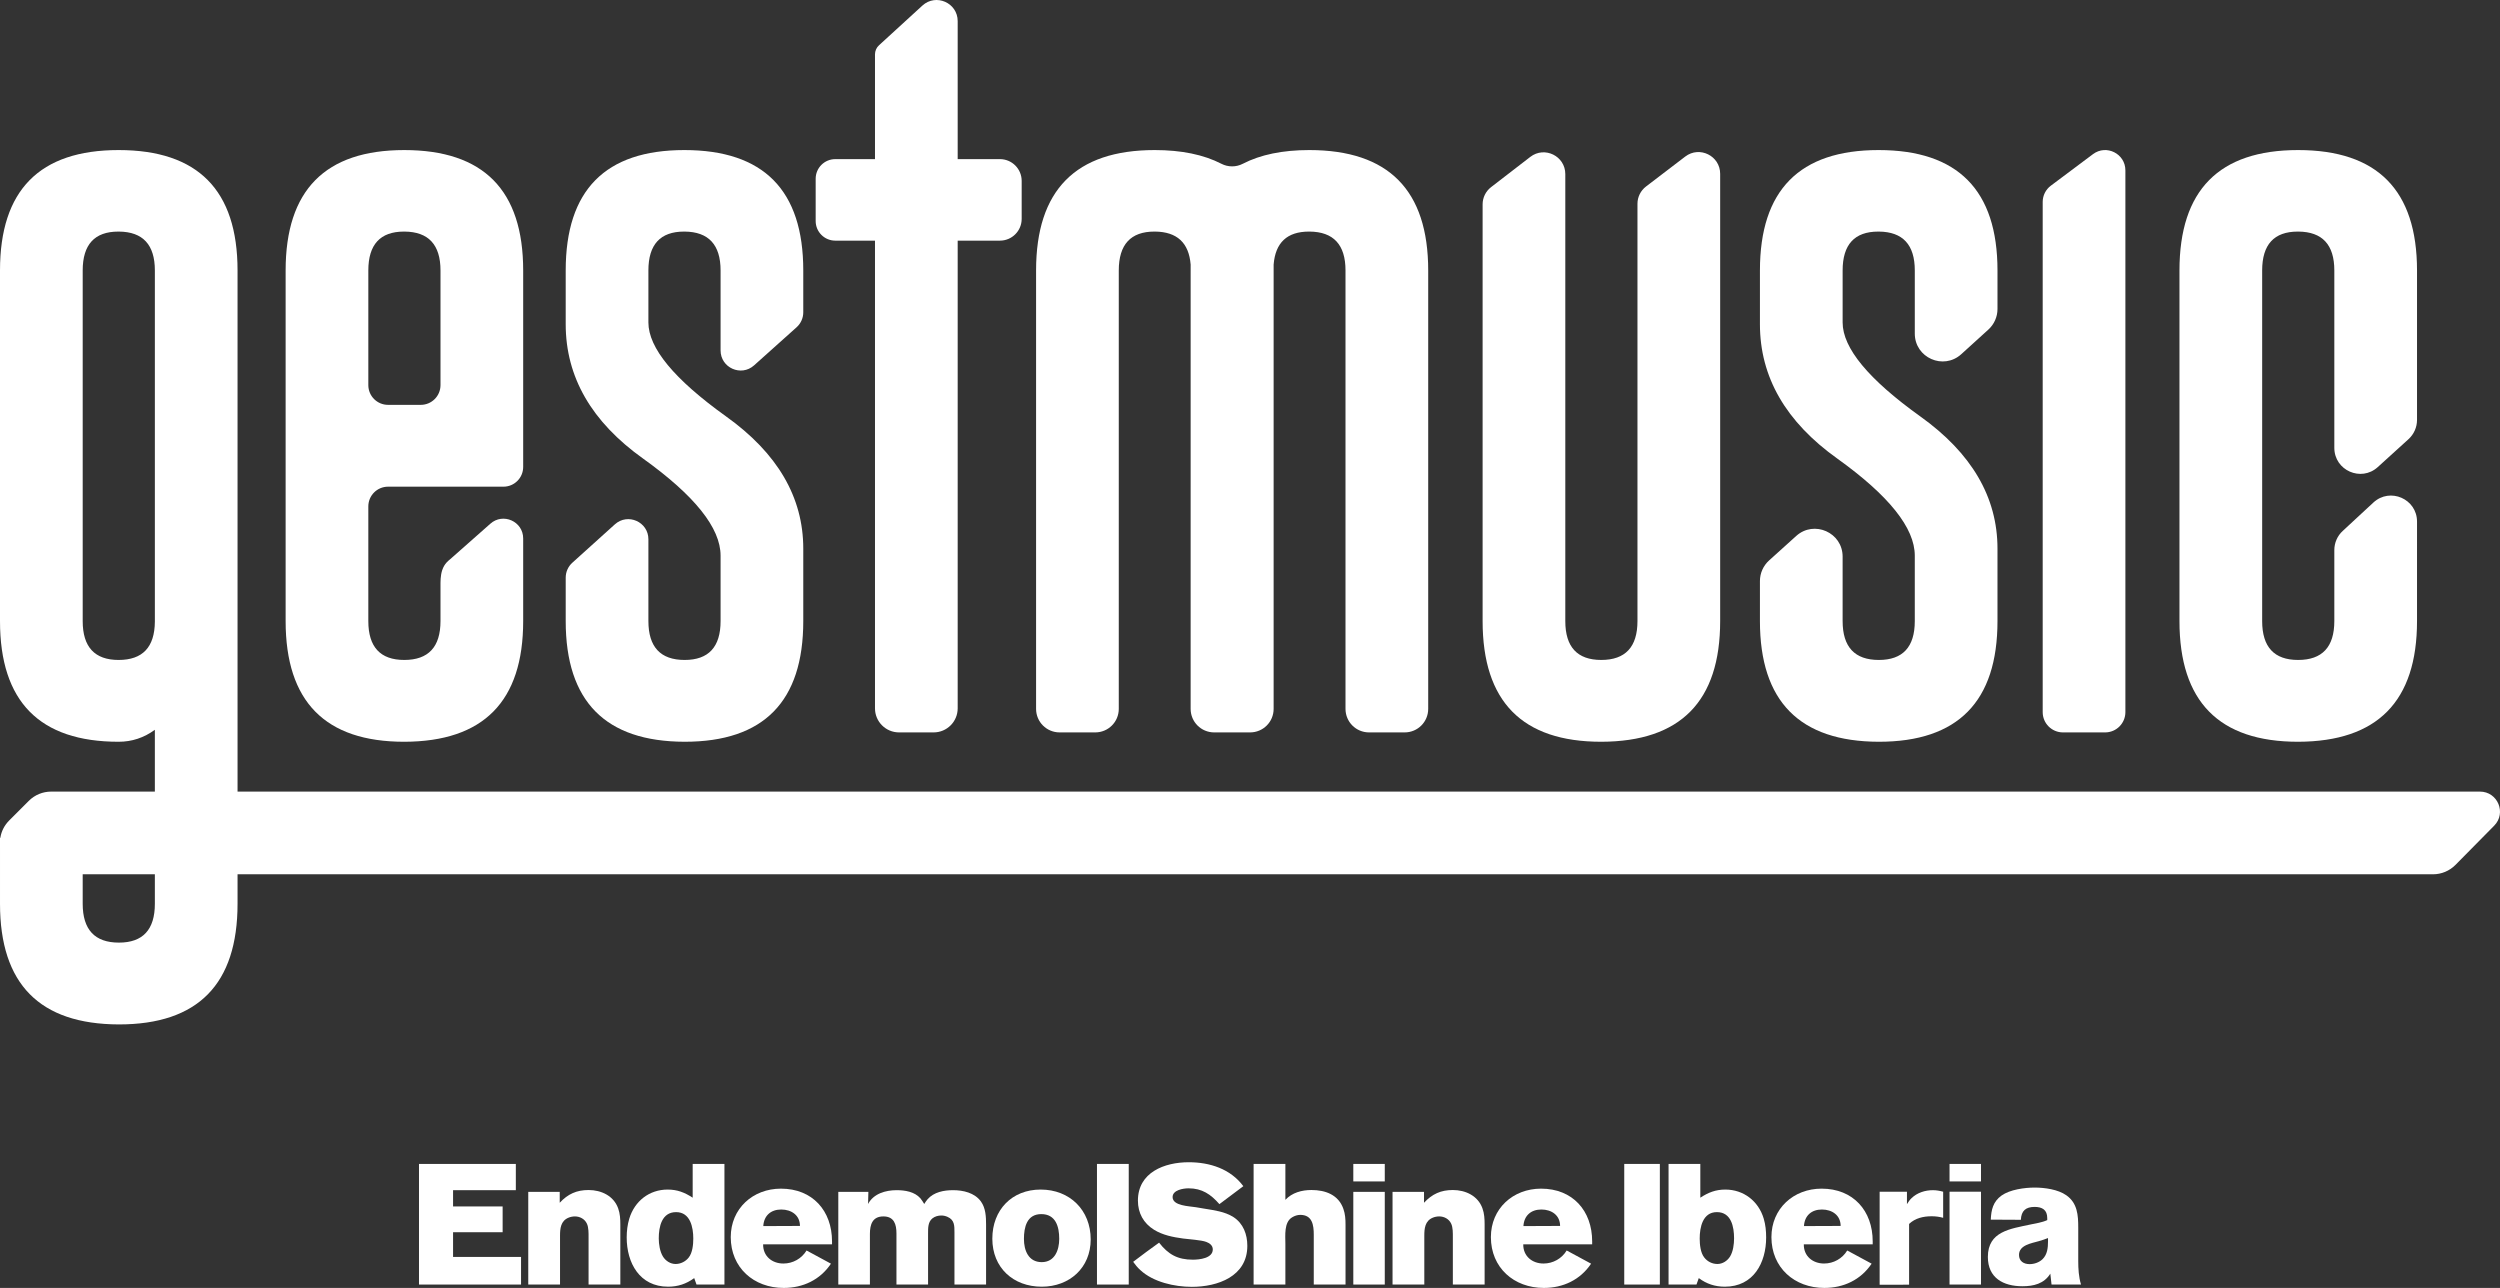 <?xml version="1.0" encoding="UTF-8" standalone="no"?>
<!-- Generator: Adobe Illustrator 16.0.0, SVG Export Plug-In . SVG Version: 6.00 Build 0)  -->

<svg
   xmlns:dc="http://purl.org/dc/elements/1.1/"
   xmlns:cc="http://creativecommons.org/ns#"
   xmlns:rdf="http://www.w3.org/1999/02/22-rdf-syntax-ns#"
   xmlns:svg="http://www.w3.org/2000/svg"
   xmlns="http://www.w3.org/2000/svg"
   xmlns:xlink="http://www.w3.org/1999/xlink"
   xmlns:sodipodi="http://sodipodi.sourceforge.net/DTD/sodipodi-0.dtd"
   xmlns:inkscape="http://www.inkscape.org/namespaces/inkscape"
   version="1.1"
   id="Layer_1"
   x="0px"
   y="0px"
   width="564.371"
   height="290.748"
   viewBox="0 0 564.371 290.748"
   enable-background="new 0 0 841.89 595.28"
   xml:space="preserve"
   sodipodi:docname="gestmusic.svg"
   inkscape:version="0.92.4 (5da689c313, 2019-01-14)"><rect x="0" y="0" width="564.371" height="290.748" fill="#333333" stroke="none"/><defs
   id="defs317" /><sodipodi:namedview
   pagecolor="#ffffff"
   bordercolor="#666666"
   borderopacity="1"
   objecttolerance="10"
   gridtolerance="10"
   guidetolerance="10"
   inkscape:pageopacity="0"
   inkscape:pageshadow="2"
   inkscape:window-width="1916"
   inkscape:window-height="1055"
   id="namedview315"
   showgrid="false"
   inkscape:pagecheckerboard="true"
   fit-margin-top="0"
   fit-margin-left="0"
   fit-margin-right="0"
   fit-margin-bottom="0"
   inkscape:zoom="0.39645207"
   inkscape:cx="-315.37478"
   inkscape:cy="189.10899"
   inkscape:window-x="1920"
   inkscape:window-y="0"
   inkscape:window-maximized="0"
   inkscape:current-layer="Layer_1" />
<polygon
   points="272.621,458.759 272.621,464.682 258.452,464.682 258.452,468.354 269.642,468.354 269.642,474.174 258.452,474.174 258.452,479.752 273.799,479.752 273.799,485.986 250.762,485.986 250.762,458.759 "
   id="polygon241"
   style="fill:#ffffff"
   transform="translate(-156.174,-196.001)" />
<g
   id="g283"
   style="fill:#ffffff"
   transform="translate(-156.174,-196.001)">
	<path
   d="m 289.042,485.986 v -10.635 c 0,-0.935 0.035,-2.252 -0.381,-3.118 -0.485,-1.039 -1.559,-1.628 -2.702,-1.628 -0.485,0 -1.005,0.104 -1.42,0.277 -1.801,0.728 -1.94,2.46 -1.94,4.123 v 10.98 h -7.172 v -20.924 h 7.103 v 2.46 c 1.836,-1.975 3.81,-2.875 6.512,-2.875 2.876,0 5.682,1.316 6.686,4.157 0.416,1.142 0.485,2.39 0.485,3.602 v 13.58 h -7.171 z"
   id="path243"
   style="fill:#ffffff"
   inkscape:connector-curvature="0" />
	<path
   d="m 313.411,485.986 -0.52,-1.455 c -1.802,1.317 -3.707,1.939 -5.89,1.939 -6.443,0 -9.352,-5.368 -9.352,-11.119 0,-1.455 0.172,-2.875 0.589,-4.261 1.212,-3.949 4.503,-6.548 8.66,-6.548 2.182,0 3.845,0.658 5.647,1.836 v -7.621 h 7.17 v 27.229 z m -8.522,-10.426 c 0,1.316 0.243,2.944 0.935,4.088 0.623,1.005 1.697,1.697 2.875,1.697 1.109,0 2.252,-0.555 2.945,-1.454 0.866,-1.074 1.039,-2.945 1.039,-4.297 0,-2.494 -0.658,-5.958 -3.879,-5.958 -3.258,0 -3.915,3.326 -3.915,5.924"
   id="path245"
   style="fill:#ffffff"
   inkscape:connector-curvature="0" />
	<path
   d="m 343.76,481.274 c -2.458,3.672 -6.339,5.475 -10.668,5.475 -6.756,0 -11.952,-4.573 -11.952,-11.467 0,-6.444 4.988,-10.946 11.328,-10.946 7.136,0 11.535,4.988 11.535,11.916 v 0.658 h -15.554 c -0.034,2.667 2.009,4.33 4.573,4.33 2.148,0 4.122,-1.108 5.231,-2.944 z m -15.276,-8.486 8.279,-0.035 c 0,-2.425 -1.94,-3.707 -4.227,-3.707 -2.353,0 -3.912,1.386 -4.052,3.742"
   id="path247"
   style="fill:#ffffff"
   inkscape:connector-curvature="0" />
	<path
   d="m 371.642,485.986 v -11.744 c 0,-1.489 0.035,-2.841 -1.559,-3.533 -0.45,-0.207 -0.935,-0.311 -1.42,-0.311 -0.692,0 -1.456,0.207 -2.01,0.658 -1.004,0.829 -0.969,2.182 -0.969,3.359 v 11.57 h -7.137 V 474.45 c 0,-2.044 -0.52,-3.845 -2.945,-3.845 -2.458,0 -3.047,1.801 -3.047,3.948 v 11.433 h -7.136 v -20.924 h 6.789 l -0.069,2.736 c 1.247,-2.355 3.984,-3.117 6.444,-3.117 1.904,0 4.052,0.347 5.369,1.836 0.312,0.382 0.589,0.832 0.866,1.281 0.208,-0.381 0.485,-0.727 0.762,-1.073 1.42,-1.628 3.706,-2.044 5.75,-2.044 2.287,0 4.85,0.589 6.27,2.528 1.11,1.525 1.178,3.499 1.178,5.3 v 13.477 z"
   id="path249"
   style="fill:#ffffff"
   inkscape:connector-curvature="0" />
	<path
   d="m 380.191,475.628 c 0,-6.478 4.399,-11.086 10.912,-11.086 6.582,0 11.294,4.644 11.294,11.259 0,6.408 -4.781,10.67 -11.052,10.67 -6.443,0 -11.154,-4.296 -11.154,-10.843 m 7.136,0.069 c 0,2.563 1.005,5.229 4.018,5.229 2.945,0 3.949,-2.735 3.949,-5.265 0,-2.702 -0.762,-5.577 -4.052,-5.577 -3.257,10e-4 -3.915,2.945 -3.915,5.613"
   id="path251"
   style="fill:#ffffff"
   inkscape:connector-curvature="0" />
	<rect
   x="403.814"
   y="458.757"
   width="7.171"
   height="27.229"
   id="rect253"
   style="fill:#ffffff" />
	<path
   d="m 413.61,482.729 c -0.624,-0.555 -1.143,-1.213 -1.628,-1.871 1.94,-1.49 3.879,-2.91 5.854,-4.329 2.078,2.666 4.192,3.844 7.622,3.844 1.488,0 4.502,-0.312 4.502,-2.319 0,-0.901 -0.727,-1.422 -1.488,-1.698 -1.073,-0.415 -3.915,-0.589 -5.231,-0.762 -2.286,-0.312 -4.573,-0.763 -6.547,-1.976 -2.39,-1.489 -3.637,-3.776 -3.637,-6.581 0,-6.375 5.992,-8.661 11.466,-8.661 4.746,0 9.423,1.489 12.332,5.404 l -5.404,4.054 c -1.94,-2.218 -3.915,-3.568 -6.962,-3.568 -1.213,0 -3.604,0.381 -3.604,1.975 0,2.008 3.811,2.044 5.231,2.287 l 1.837,0.31 c 2.286,0.382 4.676,0.659 6.651,1.906 2.251,1.455 3.151,3.915 3.151,6.513 0,6.894 -6.686,9.249 -12.54,9.249 -3.915,-10e-4 -8.695,-1.074 -11.605,-3.777"
   id="path255"
   style="fill:#ffffff"
   inkscape:connector-curvature="0" />
	<path
   d="m 452.754,485.985 v -11.259 c 0,-2.147 -0.312,-4.469 -3.049,-4.469 -0.623,0 -1.281,0.209 -1.835,0.555 -1.871,1.108 -1.524,4.122 -1.524,5.958 v 9.215 h -7.172 v -27.228 h 7.172 v 8.105 c 1.524,-1.628 3.706,-2.217 5.889,-2.217 3.152,0 6.098,1.074 7.205,4.261 0.417,1.179 0.485,2.32 0.485,3.567 v 13.511 h -7.171 z"
   id="path257"
   style="fill:#ffffff"
   inkscape:connector-curvature="0" />
	<path
   d="m 461.682,458.757 h 7.102 v 3.95 h -7.102 z m 0,6.305 h 7.102 v 20.924 h -7.102 z"
   id="path259"
   style="fill:#ffffff"
   inkscape:connector-curvature="0" />
	<path
   d="M 484.152,485.985 V 475.35 c 0,-0.935 0.035,-2.252 -0.381,-3.118 -0.485,-1.039 -1.558,-1.628 -2.702,-1.628 -0.485,0 -1.004,0.105 -1.42,0.277 -1.801,0.728 -1.94,2.46 -1.94,4.123 v 10.98 h -7.171 V 465.06 h 7.103 v 2.46 c 1.836,-1.975 3.811,-2.875 6.512,-2.875 2.876,0 5.682,1.316 6.687,4.157 0.416,1.142 0.484,2.39 0.484,3.602 v 13.58 h -7.172 z"
   id="path261"
   style="fill:#ffffff"
   inkscape:connector-curvature="0" />
	<path
   d="m 515.361,481.274 c -2.459,3.672 -6.34,5.474 -10.669,5.474 -6.756,0 -11.952,-4.573 -11.952,-11.467 0,-6.443 4.988,-10.946 11.328,-10.946 7.136,0 11.536,4.988 11.536,11.917 v 0.658 h -15.556 c -0.034,2.666 2.01,4.329 4.573,4.329 2.148,0 4.122,-1.108 5.231,-2.944 z m -15.277,-8.487 8.279,-0.035 c 0,-2.425 -1.939,-3.707 -4.227,-3.707 -2.354,0 -3.913,1.387 -4.052,3.742"
   id="path263"
   style="fill:#ffffff"
   inkscape:connector-curvature="0" />
	<rect
   x="522.845"
   y="458.757"
   width="8.037"
   height="27.229"
   id="rect265"
   style="fill:#ffffff" />
	<path
   d="m 532.847,485.986 v -27.229 h 7.172 v 7.622 c 1.802,-1.179 3.464,-1.836 5.646,-1.836 4.121,0 7.481,2.598 8.66,6.546 0.415,1.387 0.554,2.806 0.554,4.261 0,5.752 -2.875,11.121 -9.319,11.121 -2.217,0 -4.122,-0.625 -5.889,-1.94 l -0.52,1.456 h -6.304 z m 7.032,-10.393 c 0,1.352 0.174,3.222 1.039,4.296 0.693,0.901 1.802,1.455 2.945,1.455 1.178,0 2.251,-0.692 2.876,-1.698 0.692,-1.144 0.899,-2.771 0.899,-4.087 0,-2.598 -0.624,-5.924 -3.88,-5.924 -3.22,0 -3.879,3.464 -3.879,5.958"
   id="path267"
   style="fill:#ffffff"
   inkscape:connector-curvature="0" />
	<path
   d="m 578.69,481.273 c -2.459,3.672 -6.339,5.475 -10.669,5.475 -6.754,0 -11.951,-4.572 -11.951,-11.468 0,-6.442 4.989,-10.944 11.328,-10.944 7.136,0 11.535,4.986 11.535,11.915 v 0.658 H 563.38 c -0.034,2.667 2.01,4.329 4.572,4.329 2.147,0 4.122,-1.106 5.231,-2.942 z m -15.275,-8.487 8.279,-0.033 c 0,-2.426 -1.94,-3.707 -4.227,-3.707 -2.355,0 -3.912,1.386 -4.052,3.74"
   id="path269"
   style="fill:#ffffff"
   inkscape:connector-curvature="0" />
	<path
   d="m 580.499,486.02 v -20.992 h 6.166 v 2.807 c 0.312,-0.485 0.623,-0.97 1.039,-1.352 1.282,-1.247 3.083,-1.801 4.815,-1.801 0.797,0 1.559,0.139 2.32,0.346 v 5.89 c -0.865,-0.243 -1.73,-0.347 -2.598,-0.347 -1.87,0 -3.706,0.416 -5.092,1.731 v 13.718 z"
   id="path271"
   style="fill:#ffffff"
   inkscape:connector-curvature="0" />
	<path
   d="m 596.278,458.757 h 7.101 v 3.95 h -7.101 z m 0,6.27 h 7.101 v 20.957 h -7.101 z"
   id="path273"
   style="fill:#ffffff"
   inkscape:connector-curvature="0" />
	<path
   d="m 622.632,465.824 c 2.529,1.768 2.702,4.504 2.702,7.31 v 7.517 c 0,1.802 0.104,3.603 0.623,5.334 h -6.65 l -0.276,-2.458 c -1.423,2.286 -3.776,2.841 -6.307,2.841 -4.295,0 -7.793,-1.871 -7.793,-6.617 0,-5.784 5.092,-6.34 9.561,-7.31 1.281,-0.277 2.632,-0.45 3.845,-1.004 v -0.451 c 0,-1.836 -1.108,-2.528 -2.84,-2.528 -2.009,0 -3.015,0.865 -3.117,2.91 l -6.79,-0.035 c 0.104,-2.252 0.519,-4.053 2.425,-5.438 1.905,-1.352 5.196,-1.801 7.482,-1.801 2.251,-10e-4 5.265,0.414 7.135,1.73 m -5.369,14.446 c 1.108,-1.073 1.247,-2.597 1.247,-4.053 v -0.728 c -0.659,0.276 -1.351,0.485 -2.044,0.693 -1.628,0.484 -4.504,0.865 -4.504,3.117 0,1.421 1.074,2.078 2.392,2.078 1.038,10e-4 2.147,-0.38 2.909,-1.107"
   id="path275"
   style="fill:#ffffff"
   inkscape:connector-curvature="0" />
	<path
   d="m 209.8,354.091 v -97.036 c 0,-18.119 -8.948,-27.178 -26.844,-27.178 -17.857,0 -26.782,9.059 -26.782,27.178 v 79.154 c 0,18.164 8.925,27.243 26.782,27.243 2.987,0 5.716,-0.902 8.177,-2.703 v 5.306 33.964 c 0,5.851 -2.703,8.775 -8.111,8.775 -5.455,0 -8.181,-2.925 -8.181,-8.775 v -6.647 -12.069 c 0,-2.411 -2.912,-3.62 -4.62,-1.919 l -14.047,5.809 v 14.827 c 0,18.118 8.948,27.2 26.848,27.243 17.853,0 26.778,-9.082 26.778,-27.243 v -45.925 c 0,-0.002 0,-0.003 0,-0.004 m -18.667,-17.748 c -0.043,5.761 -2.768,8.641 -8.177,8.641 -5.412,0 -8.115,-2.925 -8.115,-8.774 v -79.154 c 0,-5.851 2.683,-8.775 8.046,-8.775 h 0.134 c 5.409,0.045 8.112,2.97 8.112,8.775 z"
   id="path277"
   style="fill:#ffffff"
   inkscape:connector-curvature="0" />
	<path
   d="m 243.775,305.867 c -2.459,0 -4.452,1.994 -4.452,4.453 v 25.889 c 0,5.85 2.703,8.774 8.115,8.774 5.451,0 8.177,-2.925 8.177,-8.774 v -8.612 c 0,0 -0.026,-1.604 0.369,-2.832 0.515,-1.596 1.514,-2.251 1.818,-2.524 l 9.046,-7.993 c 2.864,-2.583 7.434,-0.551 7.434,3.306 v 6.83 11.826 c 0,18.118 -8.948,27.201 -26.844,27.243 -17.857,0 -26.783,-9.079 -26.783,-27.243 v -79.154 c 0,-18.119 8.926,-27.178 26.783,-27.178 17.896,0 26.844,9.059 26.844,27.178 v 44.36 c 0,2.459 -1.993,4.452 -4.452,4.452 h -26.055 z m 0,-18.471 h 7.388 c 2.458,0 4.452,-1.993 4.452,-4.452 v -25.889 c 0,-5.805 -2.703,-8.73 -8.112,-8.775 h -0.134 c -5.363,0 -8.046,2.925 -8.046,8.775 v 25.889 c 0,2.459 1.993,4.452 4.452,4.452"
   id="path279"
   style="fill:#ffffff"
   inkscape:connector-curvature="0" />
	<path
   d="m 283.88,257.055 c 0,-18.119 8.929,-27.178 26.782,-27.178 17.897,0 26.848,9.059 26.848,27.178 v 9.451 c 0,1.289 -0.548,2.517 -1.508,3.377 l -9.6,8.601 c -2.92,2.616 -7.56,0.544 -7.56,-3.377 v -6.576 -11.476 c 0,-5.804 -2.705,-8.729 -8.114,-8.775 h -0.131 c -5.366,0 -8.049,2.925 -8.049,8.775 v 11.742 c 0,5.759 5.827,12.818 17.481,21.171 11.654,8.315 17.481,18.272 17.481,29.884 v 16.356 c 0,18.164 -8.928,27.243 -26.782,27.243 -17.897,-0.042 -26.848,-9.124 -26.848,-27.243 v -9.809 c 0,-1.284 0.544,-2.507 1.497,-3.367 l 9.599,-8.66 c 2.917,-2.632 7.572,-0.562 7.572,3.366 v 6.645 11.825 c 0,5.851 2.728,8.775 8.18,8.775 5.409,0 8.114,-2.925 8.114,-8.775 v -14.774 c 0,-6.242 -5.827,-13.543 -17.481,-21.9 -11.654,-8.311 -17.481,-18.426 -17.481,-30.341 z"
   id="path281"
   style="fill:#ffffff"
   inkscape:connector-curvature="0" />
</g>
<g
   id="g298"
   transform="translate(-156.174,-196.001)">
	<defs
   id="defs286">
		<path
   id="SVGID_1_"
   d="m 167.722,374.703 c -1.892,0 -3.706,0.751 -5.044,2.089 l -4.4,4.4 c -4.494,4.494 -1.312,12.178 5.044,12.178 H 705.42 c 1.908,0 3.736,-0.765 5.077,-2.122 l 8.736,-8.85 c 2.818,-2.856 0.796,-7.695 -3.217,-7.695 z"
   inkscape:connector-curvature="0" />
	</defs>
	<clipPath
   id="SVGID_2_">
		<use
   xlink:href="#SVGID_1_"
   overflow="visible"
   id="use288"
   style="overflow:visible"
   x="0"
   y="0"
   width="100%"
   height="100%" />
	</clipPath>
	
		<linearGradient
   id="SVGID_3_"
   gradientUnits="userSpaceOnUse"
   x1="0"
   y1="595.281"
   x2="1"
   y2="595.281"
   gradientTransform="matrix(564.371,0,0,-564.371,156,336343.5)">
		<stop
   offset="0"
   style="stop-color:#2D2E83"
   id="stop291" />
		<stop
   offset="1"
   style="stop-color:#009FE3"
   id="stop293" />
	</linearGradient>
	<rect
   x="153.784"
   y="374.703"
   clip-path="url(#SVGID_2_)"
   width="568.268"
   height="18.667"
   id="rect296"
   style="fill:#ffffff" />
</g>
<g
   id="g312"
   transform="translate(-156.174,-196.001)">
	<path
   d="m 424.962,255.734 c -0.395,-4.925 -3.079,-7.409 -8.046,-7.455 h -0.134 c -5.363,0 -8.046,2.925 -8.046,8.775 v 98.982 c 0,2.929 -2.375,5.304 -5.305,5.304 h -8.058 c -2.93,0 -5.305,-2.375 -5.305,-5.304 v -98.982 c 0,-18.118 8.925,-27.177 26.783,-27.177 6.021,0 11.042,1.032 15.059,3.099 1.519,0.781 3.312,0.778 4.83,-0.007 3.985,-2.062 8.986,-3.092 15.004,-3.092 17.896,0 26.845,9.059 26.845,27.177 v 98.982 c 0,2.929 -2.375,5.304 -5.305,5.304 h -8.059 c -2.93,0 -5.305,-2.375 -5.305,-5.304 v -98.982 c 0,-5.804 -2.702,-8.729 -8.111,-8.775 h -0.131 c -4.928,0 -7.589,2.487 -7.983,7.455 v 100.302 c 0,2.929 -2.375,5.304 -5.306,5.304 h -8.123 c -2.93,0 -5.305,-2.375 -5.305,-5.304 V 255.734 Z"
   id="path300"
   style="fill:#ffffff"
   inkscape:connector-curvature="0" />
	<path
   d="m 544.498,336.209 c 0,18.119 -8.947,27.201 -26.844,27.243 -17.857,0 -26.783,-9.079 -26.783,-27.243 v -94.077 c 0,-1.521 0.706,-2.956 1.91,-3.885 l 8.856,-6.83 c 3.225,-2.488 7.901,-0.189 7.901,3.884 v 100.908 c 0,5.85 2.703,8.774 8.115,8.774 5.451,0 8.176,-2.925 8.176,-8.774 v -94.206 c 0,-1.529 0.714,-2.971 1.93,-3.899 l 8.855,-6.762 c 3.229,-2.466 7.883,-0.163 7.883,3.899 v 100.968 z"
   id="path302"
   style="fill:#ffffff"
   inkscape:connector-curvature="0" />
	<path
   d="m 553.477,257.055 c 0,-18.119 8.925,-27.178 26.782,-27.178 17.896,0 26.845,9.059 26.845,27.178 v 8.701 c 0,1.769 -0.747,3.455 -2.056,4.645 l -6.117,5.556 c -4.032,3.662 -10.495,0.801 -10.495,-4.645 v -2.779 -11.478 c 0,-5.804 -2.703,-8.729 -8.111,-8.775 h -0.134 c -5.363,0 -8.046,2.925 -8.046,8.775 v 11.742 c 0,5.759 5.827,12.818 17.48,21.171 11.651,8.315 17.479,18.272 17.479,29.884 v 16.356 c 0,18.164 -8.925,27.243 -26.779,27.243 -17.899,-0.042 -26.848,-9.124 -26.848,-27.243 v -9.034 c 0,-1.777 0.753,-3.471 2.072,-4.66 l 6.116,-5.519 c 4.036,-3.642 10.479,-0.777 10.479,4.659 v 2.729 11.825 c 0,5.851 2.725,8.775 8.18,8.775 5.408,0 8.111,-2.925 8.111,-8.775 v -14.774 c 0,-6.242 -5.827,-13.543 -17.479,-21.9 -11.653,-8.311 -17.48,-18.426 -17.48,-30.341 v -12.138 z"
   id="path304"
   style="fill:#ffffff"
   inkscape:connector-curvature="0" />
	<path
   d="m 635.977,234.459 v 122.308 c 0,2.526 -2.048,4.574 -4.574,4.574 h -9.52 c -2.526,0 -4.574,-2.048 -4.574,-4.574 V 241.585 c 0,-1.442 0.68,-2.798 1.833,-3.662 l 9.521,-7.126 c 3.015,-2.257 7.314,-0.105 7.314,3.662"
   id="path306"
   style="fill:#ffffff"
   inkscape:connector-curvature="0" />
	<path
   d="m 701.812,336.209 c 0,18.119 -8.948,27.201 -26.844,27.243 -17.858,0 -26.783,-9.079 -26.783,-27.243 v -79.154 c 0,-18.119 8.925,-27.178 26.783,-27.178 17.896,0 26.844,9.059 26.844,27.178 V 290.8 c 0,1.653 -0.698,3.229 -1.921,4.341 l -6.94,6.303 c -3.767,3.422 -9.807,0.748 -9.807,-4.341 v -3.708 -36.34 c 0,-5.804 -2.702,-8.729 -8.111,-8.775 h -0.134 c -5.363,0 -8.046,2.925 -8.046,8.775 v 79.154 c 0,5.85 2.703,8.774 8.115,8.774 5.45,0 8.176,-2.925 8.176,-8.774 v -16.033 c 0,-1.634 0.682,-3.193 1.88,-4.303 l 6.938,-6.427 c 3.755,-3.477 9.85,-0.813 9.85,4.303 v 3.864 z"
   id="path308"
   style="fill:#ffffff"
   inkscape:connector-curvature="0" />
	<path
   d="m 372.369,231.922 h 9.534 c 2.713,0 4.911,2.199 4.911,4.911 v 8.581 c 0,2.712 -2.198,4.911 -4.911,4.911 h -9.534 V 355.91 c 0,2.998 -2.431,5.43 -5.429,5.43 h -7.809 c -2.999,0 -5.43,-2.432 -5.43,-5.43 V 250.326 h -8.964 c -2.446,0 -4.428,-1.983 -4.428,-4.428 v -9.547 c 0,-2.445 1.982,-4.428 4.428,-4.428 h 8.964 v -23.646 c 0,-0.782 0.329,-1.529 0.907,-2.057 l 9.796,-8.963 c 3.051,-2.791 7.965,-0.627 7.965,3.508 z"
   id="path310"
   style="fill:#ffffff"
   inkscape:connector-curvature="0" />
</g>
</svg>